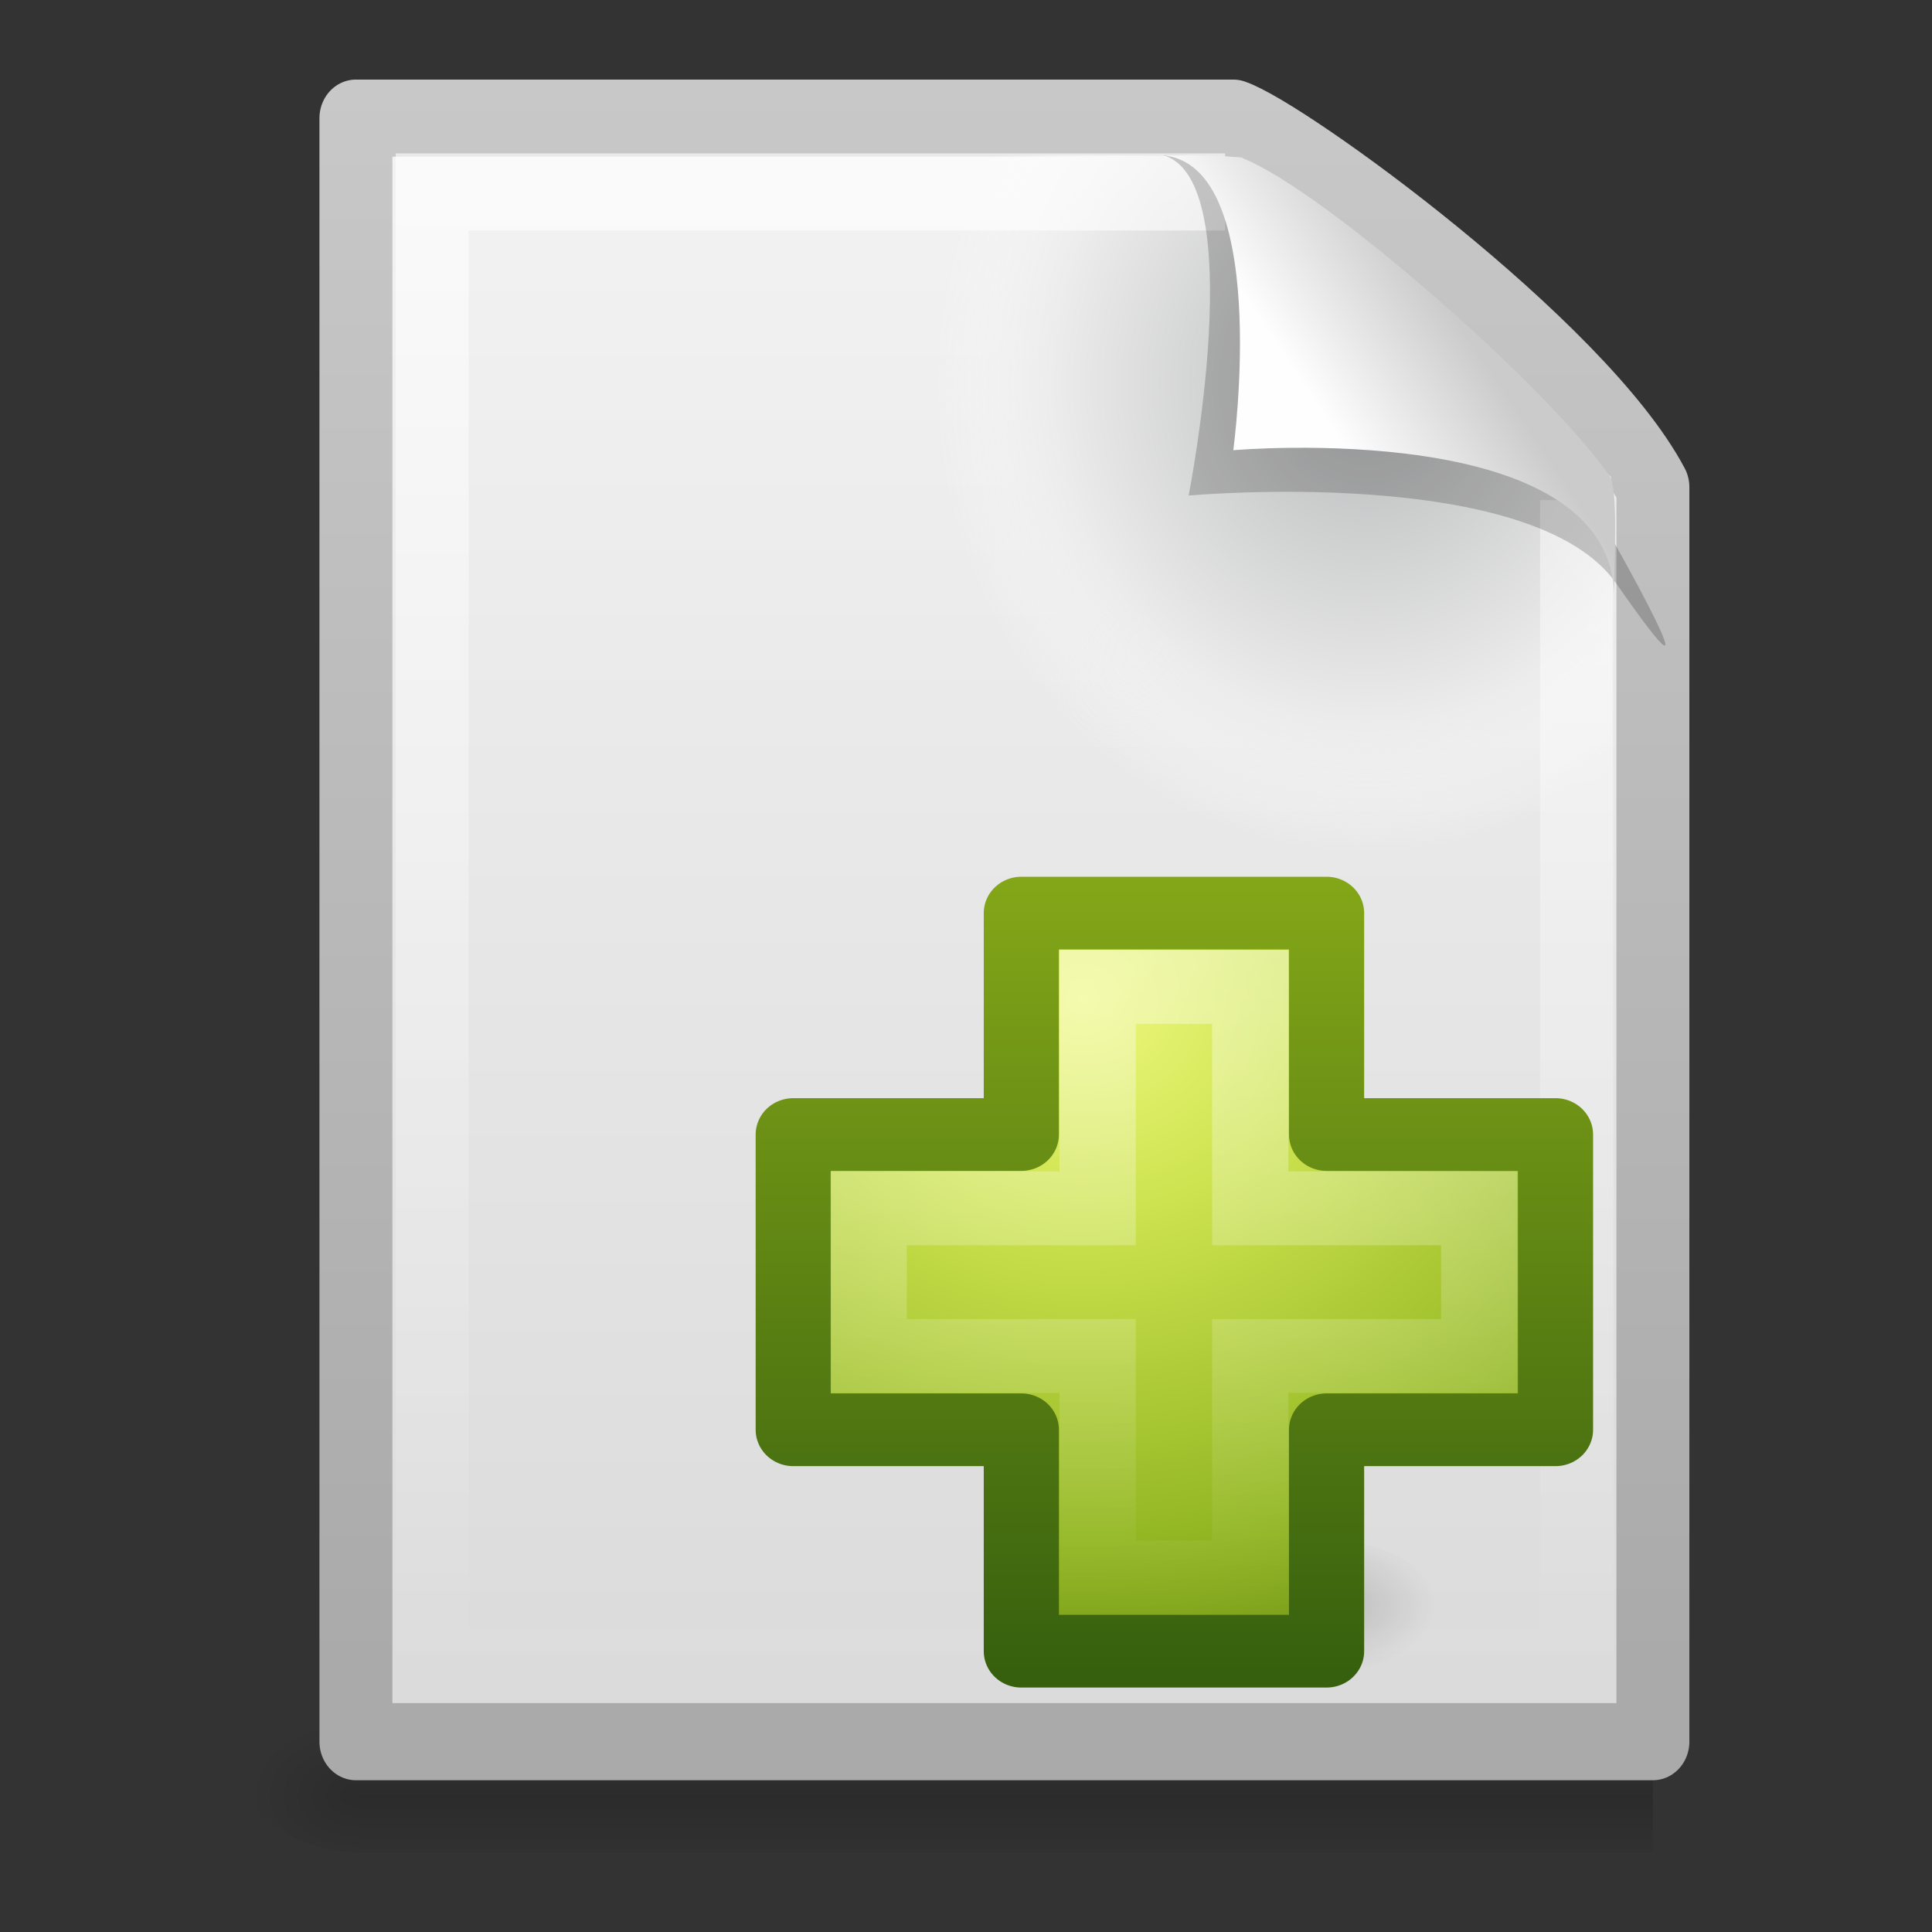 <?xml version="1.0" encoding="UTF-8" standalone="no"?>
<!-- Created with Inkscape (http://www.inkscape.org/) -->

<svg
   xmlns:dc="http://purl.org/dc/elements/1.1/"
   xmlns:cc="http://creativecommons.org/ns#"
   xmlns:rdf="http://www.w3.org/1999/02/22-rdf-syntax-ns#"
   xmlns:svg="http://www.w3.org/2000/svg"
   xmlns="http://www.w3.org/2000/svg"
   xmlns:xlink="http://www.w3.org/1999/xlink"
   xmlns:sodipodi="http://sodipodi.sourceforge.net/DTD/sodipodi-0.dtd"
   xmlns:inkscape="http://www.inkscape.org/namespaces/inkscape"
   version="1.0"
   width="24"
   height="24"
   id="svg3386"
   inkscape:version="0.91 r13725"
   sodipodi:docname="file_new.svg">
  <rect width="100%" height="100%" fill="#333333" stroke="none"/>
  <sodipodi:namedview
     pagecolor="#ffffff"
     bordercolor="#666666"
     borderopacity="1"
     objecttolerance="10"
     gridtolerance="10"
     guidetolerance="10"
     inkscape:pageopacity="0"
     inkscape:pageshadow="2"
     inkscape:window-width="1518"
     inkscape:window-height="750"
     id="namedview47"
     showgrid="false"
     inkscape:zoom="9.8333333"
     inkscape:cx="-2.1864407"
     inkscape:cy="10.932203"
     inkscape:window-x="0"
     inkscape:window-y="24"
     inkscape:window-maximized="0"
     inkscape:current-layer="svg3386" />
  <defs
     id="defs3388">
    <linearGradient
       id="linearGradient5048">
      <stop
         id="stop5050"
         style="stop-color:#000000;stop-opacity:0"
         offset="0" />
      <stop
         id="stop5056"
         style="stop-color:#000000;stop-opacity:1"
         offset="0.5" />
      <stop
         id="stop5052"
         style="stop-color:#000000;stop-opacity:0"
         offset="1" />
    </linearGradient>
    <linearGradient
       id="linearGradient5060">
      <stop
         id="stop5062"
         style="stop-color:#000000;stop-opacity:1"
         offset="0" />
      <stop
         id="stop5064"
         style="stop-color:#000000;stop-opacity:0"
         offset="1" />
    </linearGradient>
    <linearGradient
       id="linearGradient3104">
      <stop
         id="stop3106"
         style="stop-color:#aaaaaa;stop-opacity:1"
         offset="0" />
      <stop
         id="stop3108"
         style="stop-color:#c8c8c8;stop-opacity:1"
         offset="1" />
    </linearGradient>
    <linearGradient
       id="linearGradient3600">
      <stop
         id="stop3602"
         style="stop-color:#f4f4f4;stop-opacity:1"
         offset="0" />
      <stop
         id="stop3604"
         style="stop-color:#dbdbdb;stop-opacity:1"
         offset="1" />
    </linearGradient>
    <radialGradient
       cx="102"
       cy="112.305"
       r="139.559"
       id="XMLID_8_"
       gradientUnits="userSpaceOnUse">
      <stop
         id="stop41"
         style="stop-color:#b7b8b9;stop-opacity:1"
         offset="0" />
      <stop
         id="stop47"
         style="stop-color:#ececec;stop-opacity:1"
         offset="0.174" />
      <stop
         id="stop49"
         style="stop-color:#fafafa;stop-opacity:0"
         offset="0.239" />
      <stop
         id="stop51"
         style="stop-color:#ffffff;stop-opacity:0"
         offset="0.301" />
      <stop
         id="stop53"
         style="stop-color:#fafafa;stop-opacity:0"
         offset="0.531" />
      <stop
         id="stop55"
         style="stop-color:#ebecec;stop-opacity:0"
         offset="0.845" />
      <stop
         id="stop57"
         style="stop-color:#e1e2e3;stop-opacity:0"
         offset="1" />
    </radialGradient>
    <linearGradient
       id="linearGradient3211">
      <stop
         id="stop3213"
         style="stop-color:#ffffff;stop-opacity:1"
         offset="0" />
      <stop
         id="stop3215"
         style="stop-color:#ffffff;stop-opacity:0"
         offset="1" />
    </linearGradient>
    <linearGradient
       id="linearGradient8589">
      <stop
         id="stop8591"
         style="stop-color:#fefefe;stop-opacity:1"
         offset="0" />
      <stop
         id="stop8593"
         style="stop-color:#cbcbcb;stop-opacity:1"
         offset="1" />
    </linearGradient>
    <linearGradient
       x1="32.892"
       y1="8.059"
       x2="36.358"
       y2="5.457"
       id="linearGradient2425"
       xlink:href="#linearGradient8589"
       gradientUnits="userSpaceOnUse"
       gradientTransform="matrix(0.478,0,0,0.506,0.371,1.951)" />
    <linearGradient
       x1="24"
       y1="2"
       x2="24"
       y2="46.017"
       id="linearGradient2429"
       xlink:href="#linearGradient3211"
       gradientUnits="userSpaceOnUse"
       gradientTransform="matrix(0.455,0,0,0.426,1.09,2.33)" />
    <radialGradient
       cx="92.09"
       cy="102.703"
       r="139.559"
       fx="92.09"
       fy="102.703"
       id="radialGradient2432"
       xlink:href="#XMLID_8_"
       gradientUnits="userSpaceOnUse"
       gradientTransform="matrix(0.17,0,0,-0.175,1.106,23.74)" />
    <linearGradient
       x1="25.132"
       y1="0.985"
       x2="25.132"
       y2="47.013"
       id="linearGradient2435"
       xlink:href="#linearGradient3600"
       gradientUnits="userSpaceOnUse"
       gradientTransform="matrix(0.486,0,0,0.438,0.342,1.374)" />
    <linearGradient
       x1="-51.786"
       y1="50.786"
       x2="-51.786"
       y2="2.906"
       id="linearGradient2438"
       xlink:href="#linearGradient3104"
       gradientUnits="userSpaceOnUse"
       gradientTransform="matrix(0.393,0,0,0.41,29.22,0.886)" />
    <radialGradient
       cx="605.714"
       cy="486.648"
       r="117.143"
       fx="605.714"
       fy="486.648"
       id="radialGradient2441"
       xlink:href="#linearGradient5060"
       gradientUnits="userSpaceOnUse"
       gradientTransform="matrix(0.012,0,0,0.008,13.239,18.981)" />
    <radialGradient
       cx="605.714"
       cy="486.648"
       r="117.143"
       fx="605.714"
       fy="486.648"
       id="radialGradient2444"
       xlink:href="#linearGradient5060"
       gradientUnits="userSpaceOnUse"
       gradientTransform="matrix(-0.012,0,0,0.008,10.768,19.403)" />
    <linearGradient
       x1="302.857"
       y1="366.648"
       x2="302.857"
       y2="609.505"
       id="linearGradient2447"
       xlink:href="#linearGradient5048"
       gradientUnits="userSpaceOnUse"
       gradientTransform="matrix(0.035,0,0,0.008,-0.727,19.403)" />
    <linearGradient
       inkscape:collect="always"
       xlink:href="#linearGradient3943"
       id="linearGradient5530"
       gradientUnits="userSpaceOnUse"
       gradientTransform="matrix(0.282,0,0,0.28,12.186,12.022)"
       x1="24.139"
       y1="7.048"
       x2="24.139"
       y2="39.268" />
    <linearGradient
       id="linearGradient3943">
      <stop
         style="stop-color:#ffffff;stop-opacity:1;"
         offset="0"
         id="stop3945" />
      <stop
         style="stop-color:#ffffff;stop-opacity:0;"
         offset="1"
         id="stop3947" />
    </linearGradient>
    <linearGradient
       id="linearGradient3242-7">
      <stop
         offset="0"
         style="stop-color:#eef87e;stop-opacity:1"
         id="stop3244-5" />
      <stop
         offset="0.262"
         style="stop-color:#cde34f;stop-opacity:1"
         id="stop3246-9" />
      <stop
         offset="0.661"
         style="stop-color:#93b723;stop-opacity:1"
         id="stop3248-7" />
      <stop
         offset="1"
         style="stop-color:#5a7e0d;stop-opacity:1"
         id="stop3250-8" />
    </linearGradient>
    <linearGradient
       id="linearGradient2490-3">
      <stop
         offset="0"
         style="stop-color:#365f0e;stop-opacity:1"
         id="stop2492-3" />
      <stop
         offset="1"
         style="stop-color:#84a718;stop-opacity:1"
         id="stop2494-8" />
    </linearGradient>
    <radialGradient
       r="31"
       fy="51.695"
       fx="69.448"
       cy="51.695"
       cx="69.448"
       gradientTransform="matrix(0,0.357,-0.388,0,37.357,-10.114)"
       gradientUnits="userSpaceOnUse"
       id="radialGradient3121"
       xlink:href="#linearGradient3242-7"
       inkscape:collect="always" />
    <linearGradient
       y2="51.244"
       x2="72.422"
       y1="124.756"
       x1="72.422"
       gradientTransform="matrix(0.148,0,0,0.149,5.451,5.357)"
       gradientUnits="userSpaceOnUse"
       id="linearGradient3123"
       xlink:href="#linearGradient2490-3"
       inkscape:collect="always" />
  </defs>
  <g
     id="g4196"
     transform="matrix(0.947,0,0,1.001,1.106,-1.014)">
    <rect
       style="display:inline;overflow:visible;visibility:visible;opacity:0.15;fill:url(#linearGradient2447);fill-opacity:1;fill-rule:nonzero;stroke:none;stroke-width:1;marker:none"
       id="rect2879"
       y="22.168"
       x="3.501"
       height="1.832"
       width="17.013" />
    <path
       inkscape:connector-curvature="0"
       style="display:inline;overflow:visible;visibility:visible;opacity:0.15;fill:url(#radialGradient2444);fill-opacity:1;fill-rule:nonzero;stroke:none;stroke-width:1;marker:none"
       id="path2881"
       d="m 3.501,22.168 c 0,0 0,1.832 0,1.832 C 2.88,24.003 2,23.59 2,23.084 2,22.579 2.693,22.168 3.501,22.168 Z" />
    <path
       inkscape:connector-curvature="0"
       style="display:inline;fill:url(#linearGradient2435);fill-opacity:1;stroke:url(#linearGradient2438);stroke-width:0.957;stroke-linecap:butt;stroke-linejoin:round;stroke-miterlimit:4;stroke-dasharray:none;stroke-dashoffset:0;stroke-opacity:1"
       id="path4160"
       d="m 3.501,2.479 c 3.899,0 7.61,0 11.509,0 0.684,0.217 4.545,2.865 5.504,4.579 0,5.247 3.9e-5,10.322 3.9e-5,15.569 -5.671,0 -11.342,0 -17.013,0 0,-6.716 0,-13.432 0,-20.148 z" />
    <path
       inkscape:connector-curvature="0"
       style="fill:url(#radialGradient2432);fill-opacity:1"
       id="path4191"
       d="m 4.172,22.168 c -0.094,0 -0.17,-0.078 -0.17,-0.175 l 0,-18.864 c 0,-0.096 0.076,-0.175 0.17,-0.175 3.524,0.048 7.43,-0.072 10.949,0.012 l 4.843,3.963 0.05,15.064 c 0,0.096 -0.076,0.175 -0.17,0.175 l -15.672,0 z" />
    <path
       inkscape:connector-curvature="0"
       style="display:inline;opacity:0.6;fill:none;stroke:url(#linearGradient2429);stroke-width:0.957;stroke-linecap:butt;stroke-linejoin:miter;stroke-miterlimit:4;stroke-dasharray:none;stroke-dashoffset:0;stroke-opacity:1"
       id="path2435"
       d="m 19.513,7.22 c 0,4.77 0,9.721 0,14.491 -5.004,0 -10.008,0 -15.012,0 0,-6.105 0,-12.211 0,-18.316 3.44,0 6.962,0 10.402,0" />
    <path
       inkscape:connector-curvature="0"
       style="display:inline;opacity:0.2;fill:#000000;fill-opacity:1;fill-rule:evenodd;stroke:none"
       id="path3370"
       d="m 14.085,2.937 c 1.157,0.301 0.339,4.226 0.339,4.226 0,0 4.519,-0.392 5.612,1.094 1.49,2.026 -0.068,-0.582 -0.174,-0.753 -0.757,-1.227 -3.869,-4.164 -5.049,-4.525 -0.088,-0.027 -0.284,-0.043 -0.728,-0.043 z" />
    <path
       inkscape:connector-curvature="0"
       style="display:inline;fill:url(#linearGradient2425);fill-opacity:1;fill-rule:evenodd;stroke:none"
       id="path4474"
       d="m 14.009,2.937 c 1.527,0 1.001,3.663 1.001,3.663 0,0 4.996,-0.415 4.996,1.832 0,-0.547 0.056,-1.354 -0.064,-1.517 -0.84,-1.138 -3.747,-3.537 -4.802,-3.936 -0.086,-0.033 -0.686,-0.043 -1.131,-0.043 z" />
    <g
       transform="matrix(1.001,0,0,0.916,-4.276,-0.028)"
       id="g4191">
      <path
         inkscape:connector-curvature="0"
         d="m 20.5,22 c 0,0 0,2 0,2 0.62,0.004 1.5,-0.448 1.5,-1 0,-0.552 -0.692,-1 -1.5,-1 z"
         id="path2883"
         style="display:inline;overflow:visible;visibility:visible;opacity:0.15;fill:url(#radialGradient2441);fill-opacity:1;fill-rule:nonzero;stroke:none;stroke-width:1;marker:none" />
      <path
         inkscape:connector-curvature="0"
         style="color:#000000;display:inline;overflow:visible;visibility:visible;fill:url(#radialGradient3121);fill-opacity:1;fill-rule:nonzero;stroke:url(#linearGradient3123);stroke-width:0.985;stroke-linecap:round;stroke-linejoin:round;stroke-miterlimit:4;stroke-dasharray:none;stroke-dashoffset:0;stroke-opacity:1;marker:none;enable-background:accumulate"
         d="m 16.489,16.507 0,-3 4,0 0,3 3,0 0,4 -3,0 0,3 -4,0 0,-3 -2.989,0 0,-4 2.989,0 z"
         id="path2262"
         sodipodi:nodetypes="ccccccccccccc" />
      <path
         inkscape:connector-curvature="0"
         style="display:inline;opacity:0.4;fill:none;stroke:url(#linearGradient5530);stroke-width:1;stroke-linecap:butt;stroke-linejoin:miter;stroke-miterlimit:4;stroke-dasharray:none;stroke-opacity:1"
         d="m 17.489,17.507 0,-3 2,0 0,3 3,0 0,2 -3,0 0,3 -2,0 0,-3 -3,0 0,-2 3,0 z"
         id="path2272"
         sodipodi:nodetypes="ccccccccccccc" />
    </g>
  </g>
</svg>
